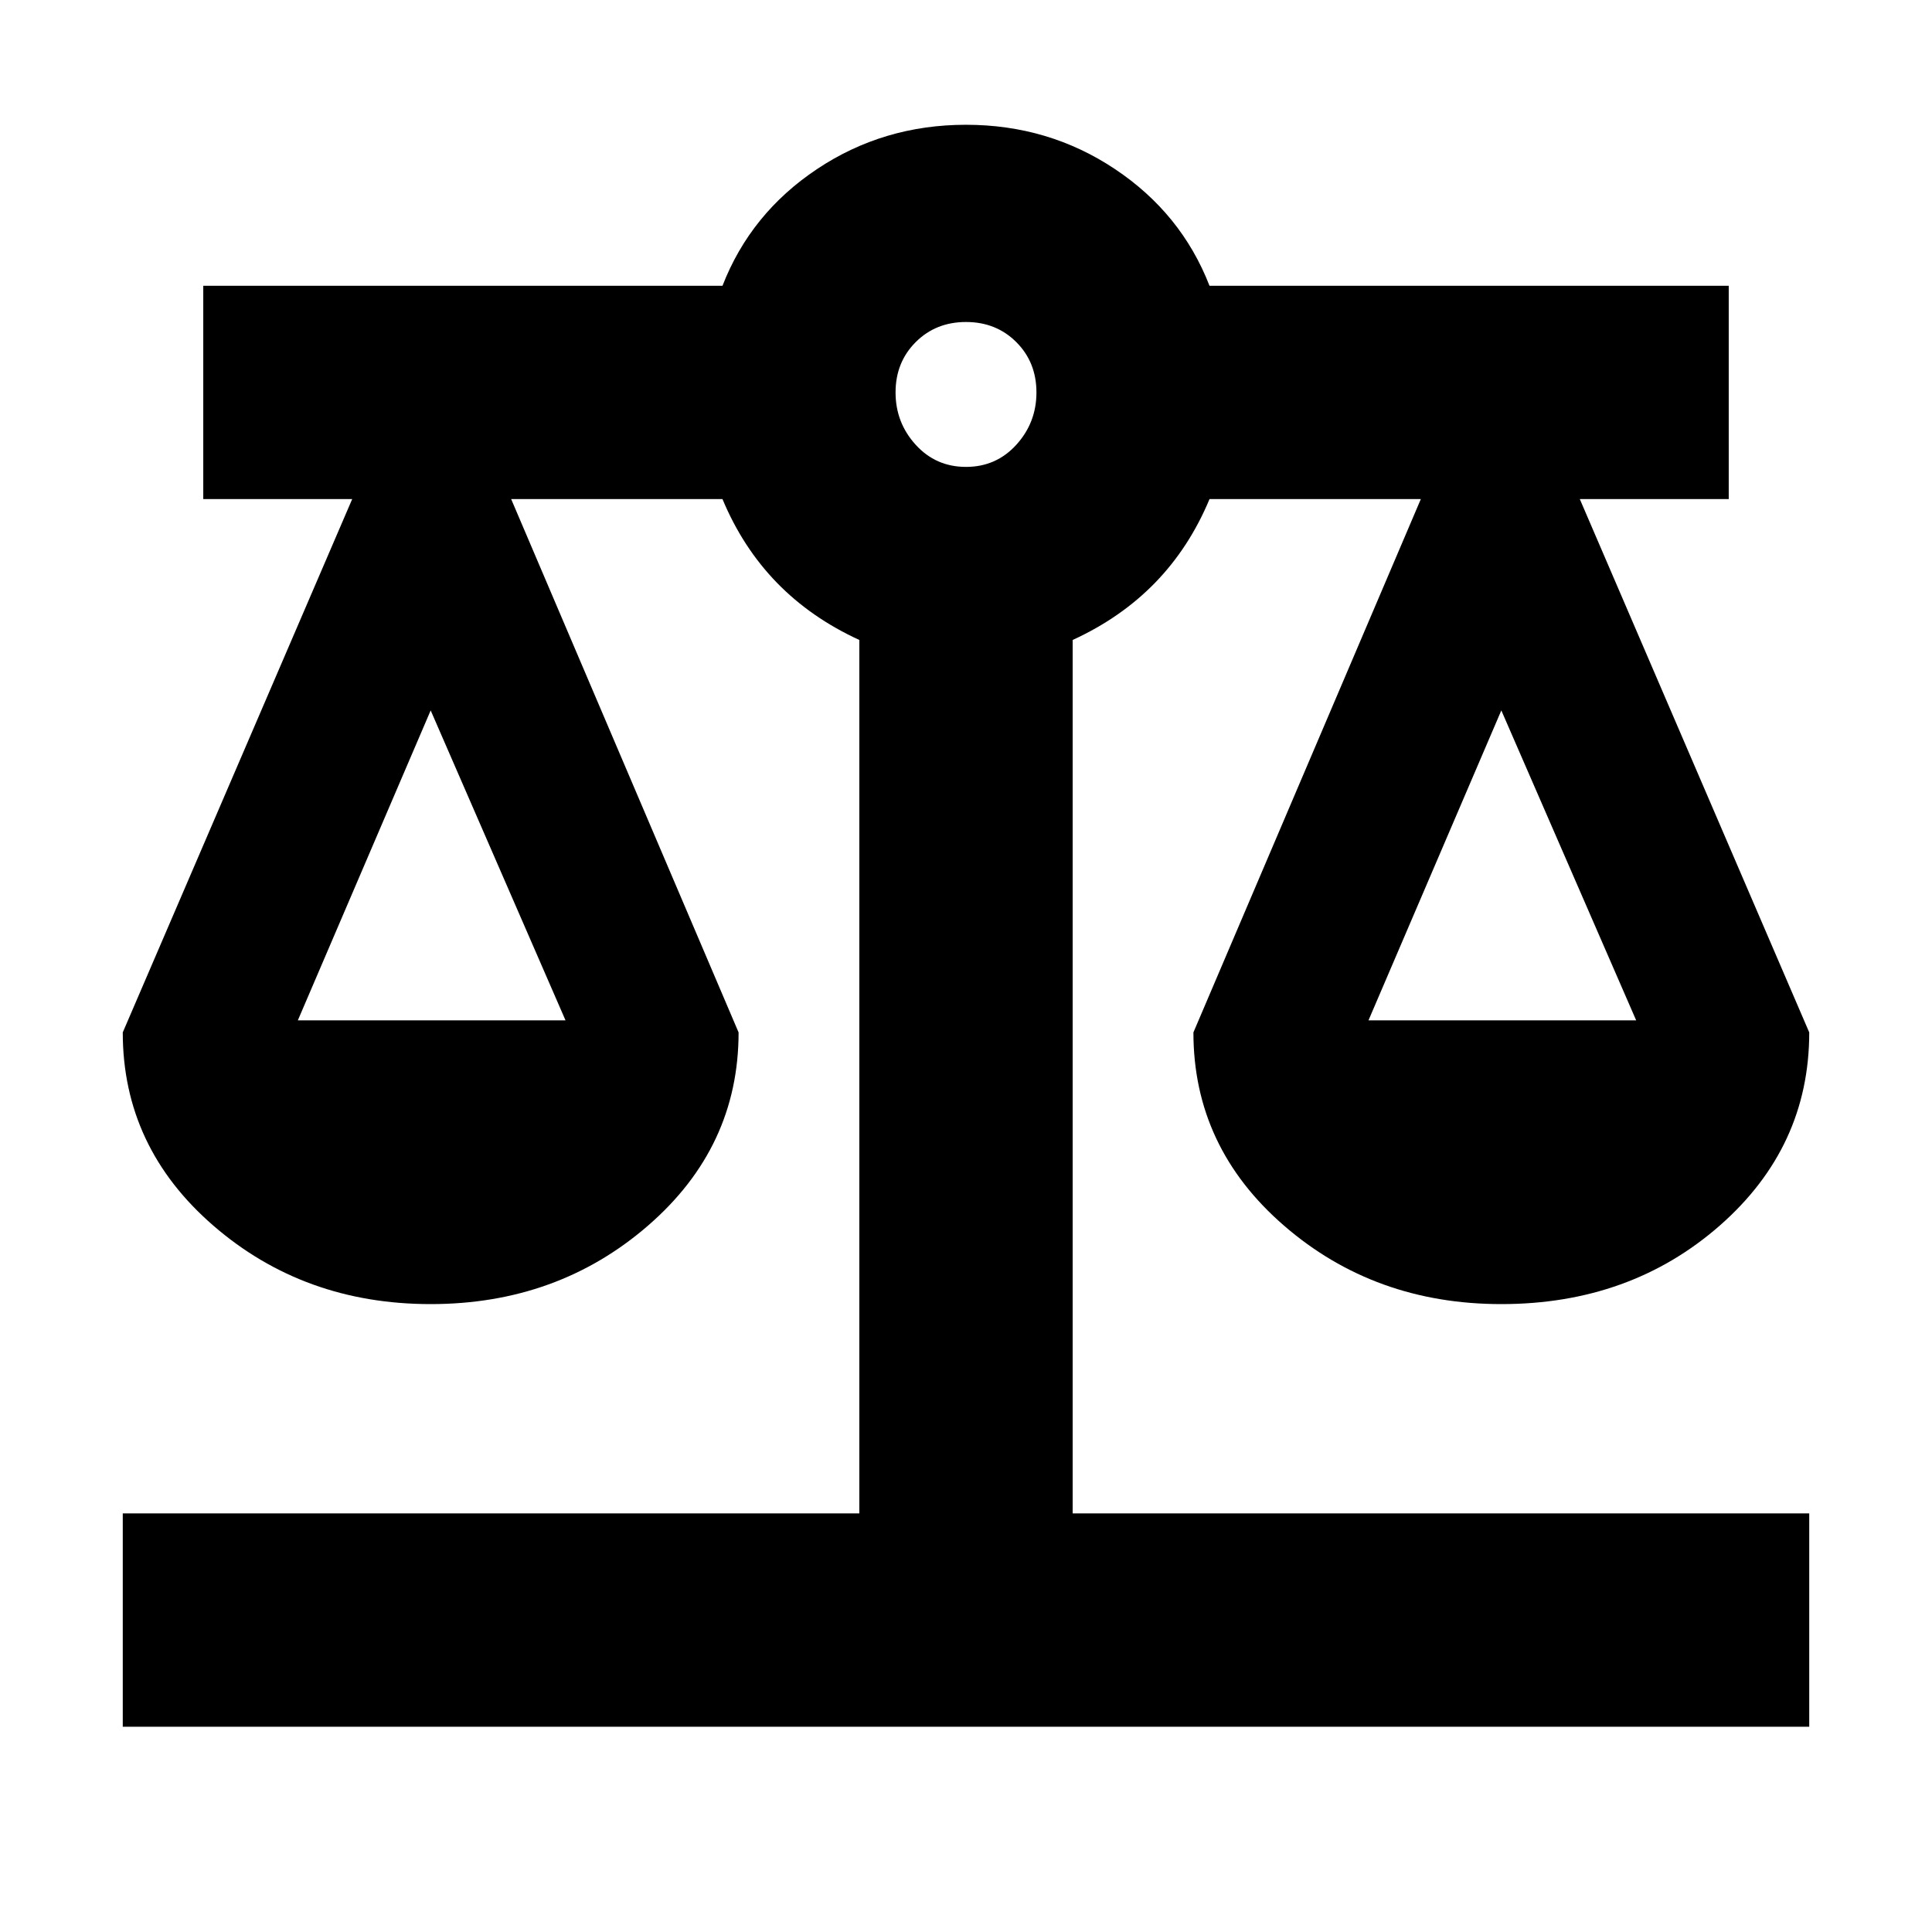 <svg xmlns="http://www.w3.org/2000/svg" height="24" width="24"><path d="M1.525 21.45V18.8h9.15V7.95q-.6-.275-1.025-.712Q9.225 6.8 8.975 6.2H6.35l2.825 6.625q0 1.425-1.125 2.4-1.125.975-2.7.975-1.575 0-2.7-.975-1.125-.975-1.125-2.4L4.375 6.2h-1.85V3.55h6.45q.35-.9 1.175-1.45.825-.55 1.85-.55 1.025 0 1.85.55.825.55 1.175 1.45h6.45V6.2h-1.85l2.85 6.625q0 1.425-1.112 2.4-1.113.975-2.713.975-1.575 0-2.7-.975-1.125-.975-1.125-2.4L17.65 6.2h-2.625q-.25.6-.675 1.038-.425.437-1.025.712V18.8h9.15v2.65ZM17 12.675h3.325l-1.675-3.85Zm-13.3 0h3.325L5.35 8.825ZM12 5.8q.375 0 .625-.275t.25-.65q0-.375-.25-.625T12 4q-.375 0-.625.25t-.25.625q0 .375.25.65T12 5.8Z"/></svg>